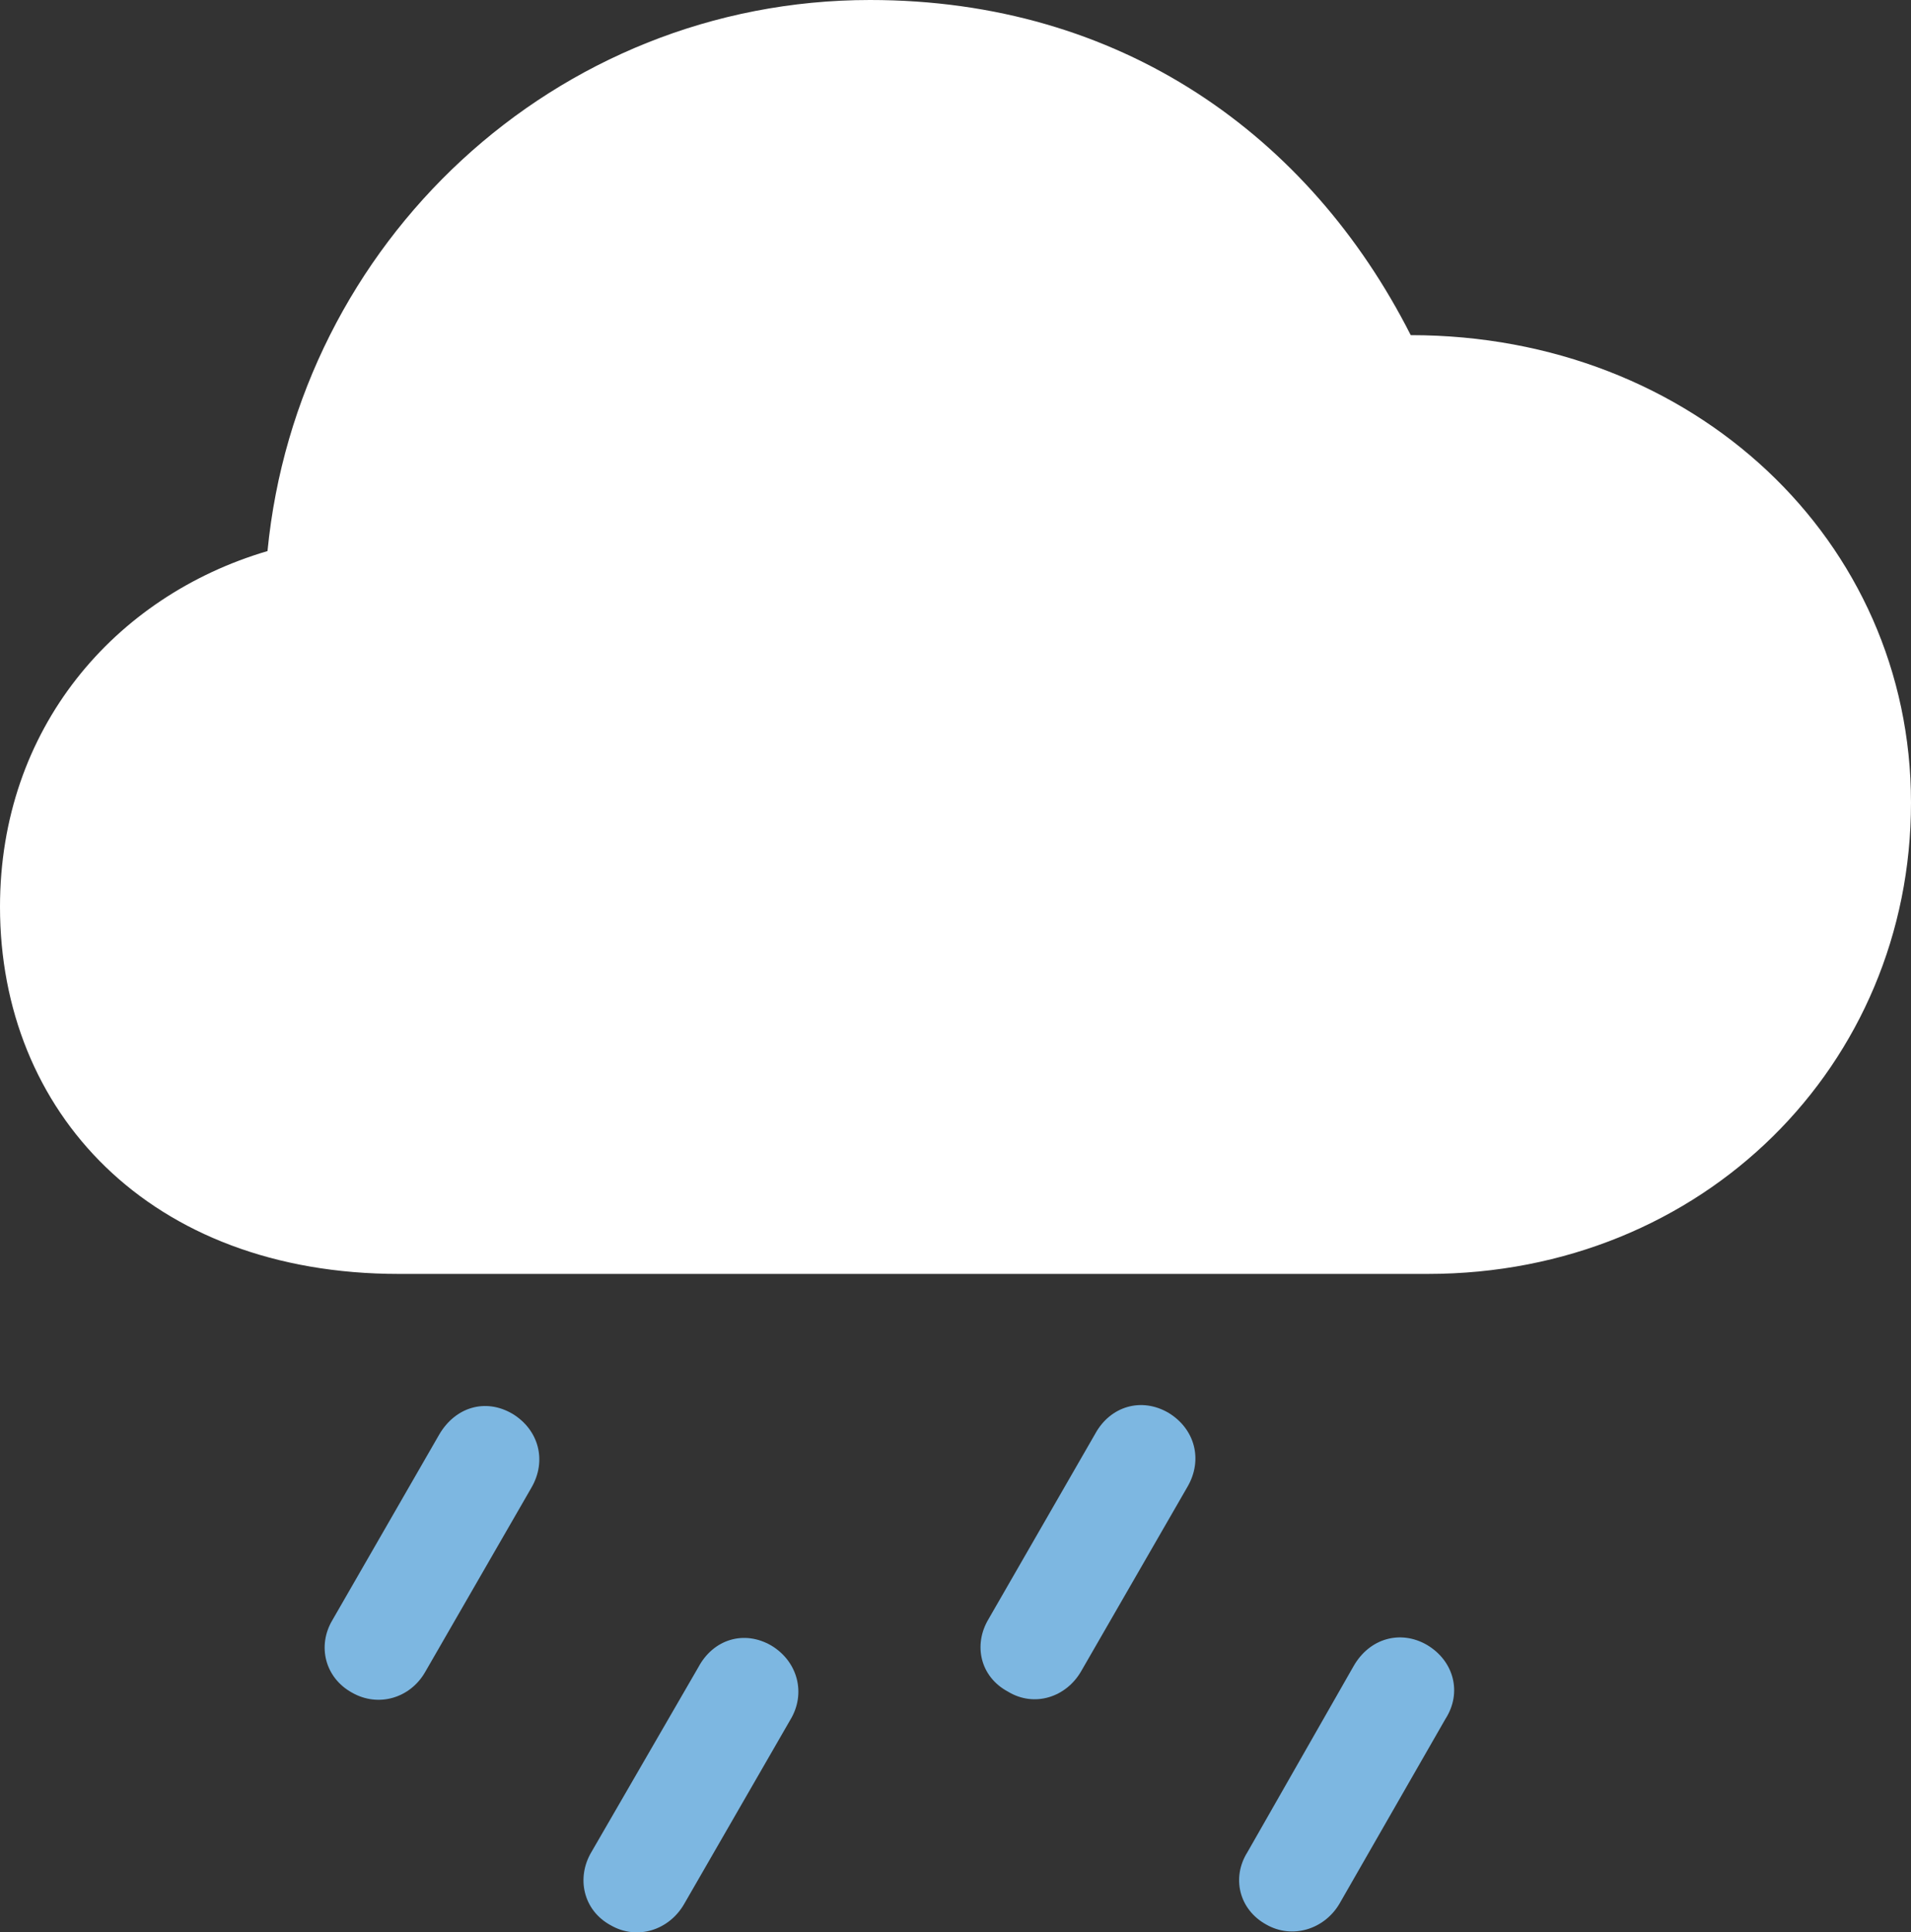 <?xml version="1.0" encoding="UTF-8"?><svg id="Layer_1" xmlns="http://www.w3.org/2000/svg" viewBox="0 0 20.36 20.58"><rect x="0" y="0" width="20.36" height="20.58" fill="#333333" stroke="none"/><defs><style>.cls-1{fill:#fff;}.cls-2{fill:#7db7e1;}</style></defs><path class="cls-1" d="M4.25,13.57H15.21c2.94,0,5.15-2.23,5.15-5.02s-2.31-4.98-5.33-4.98c-1.08-2.13-3.09-3.57-5.76-3.57C5.91,0,3.17,2.59,2.85,5.87c-1.63,.48-2.85,1.89-2.85,3.79,0,2.18,1.59,3.91,4.25,3.91Z"/><path class="cls-2" d="M11.52,17.8l1.13-1.96c.17-.29,.08-.62-.2-.79-.29-.17-.62-.07-.78,.22l-1.14,1.98c-.16,.27-.09,.61,.21,.77,.28,.17,.62,.06,.78-.22Z"/><path class="cls-2" d="M4.53,17.81l1.13-1.96c.17-.29,.08-.62-.2-.79-.29-.17-.61-.07-.78,.22l-1.14,1.98c-.16,.27-.08,.61,.21,.77,.28,.16,.62,.06,.78-.22Z"/><path class="cls-2" d="M14.27,20.28l1.13-1.97c.18-.28,.09-.62-.2-.79-.28-.16-.61-.07-.78,.23l-1.13,1.98c-.17,.27-.09,.61,.2,.77,.28,.16,.62,.05,.78-.22Z"/><path class="cls-2" d="M7.29,20.28l1.13-1.96c.17-.28,.08-.62-.2-.79-.29-.17-.62-.07-.78,.23l-1.14,1.97c-.16,.27-.09,.62,.21,.78,.28,.16,.62,.05,.78-.23Z"/></svg>